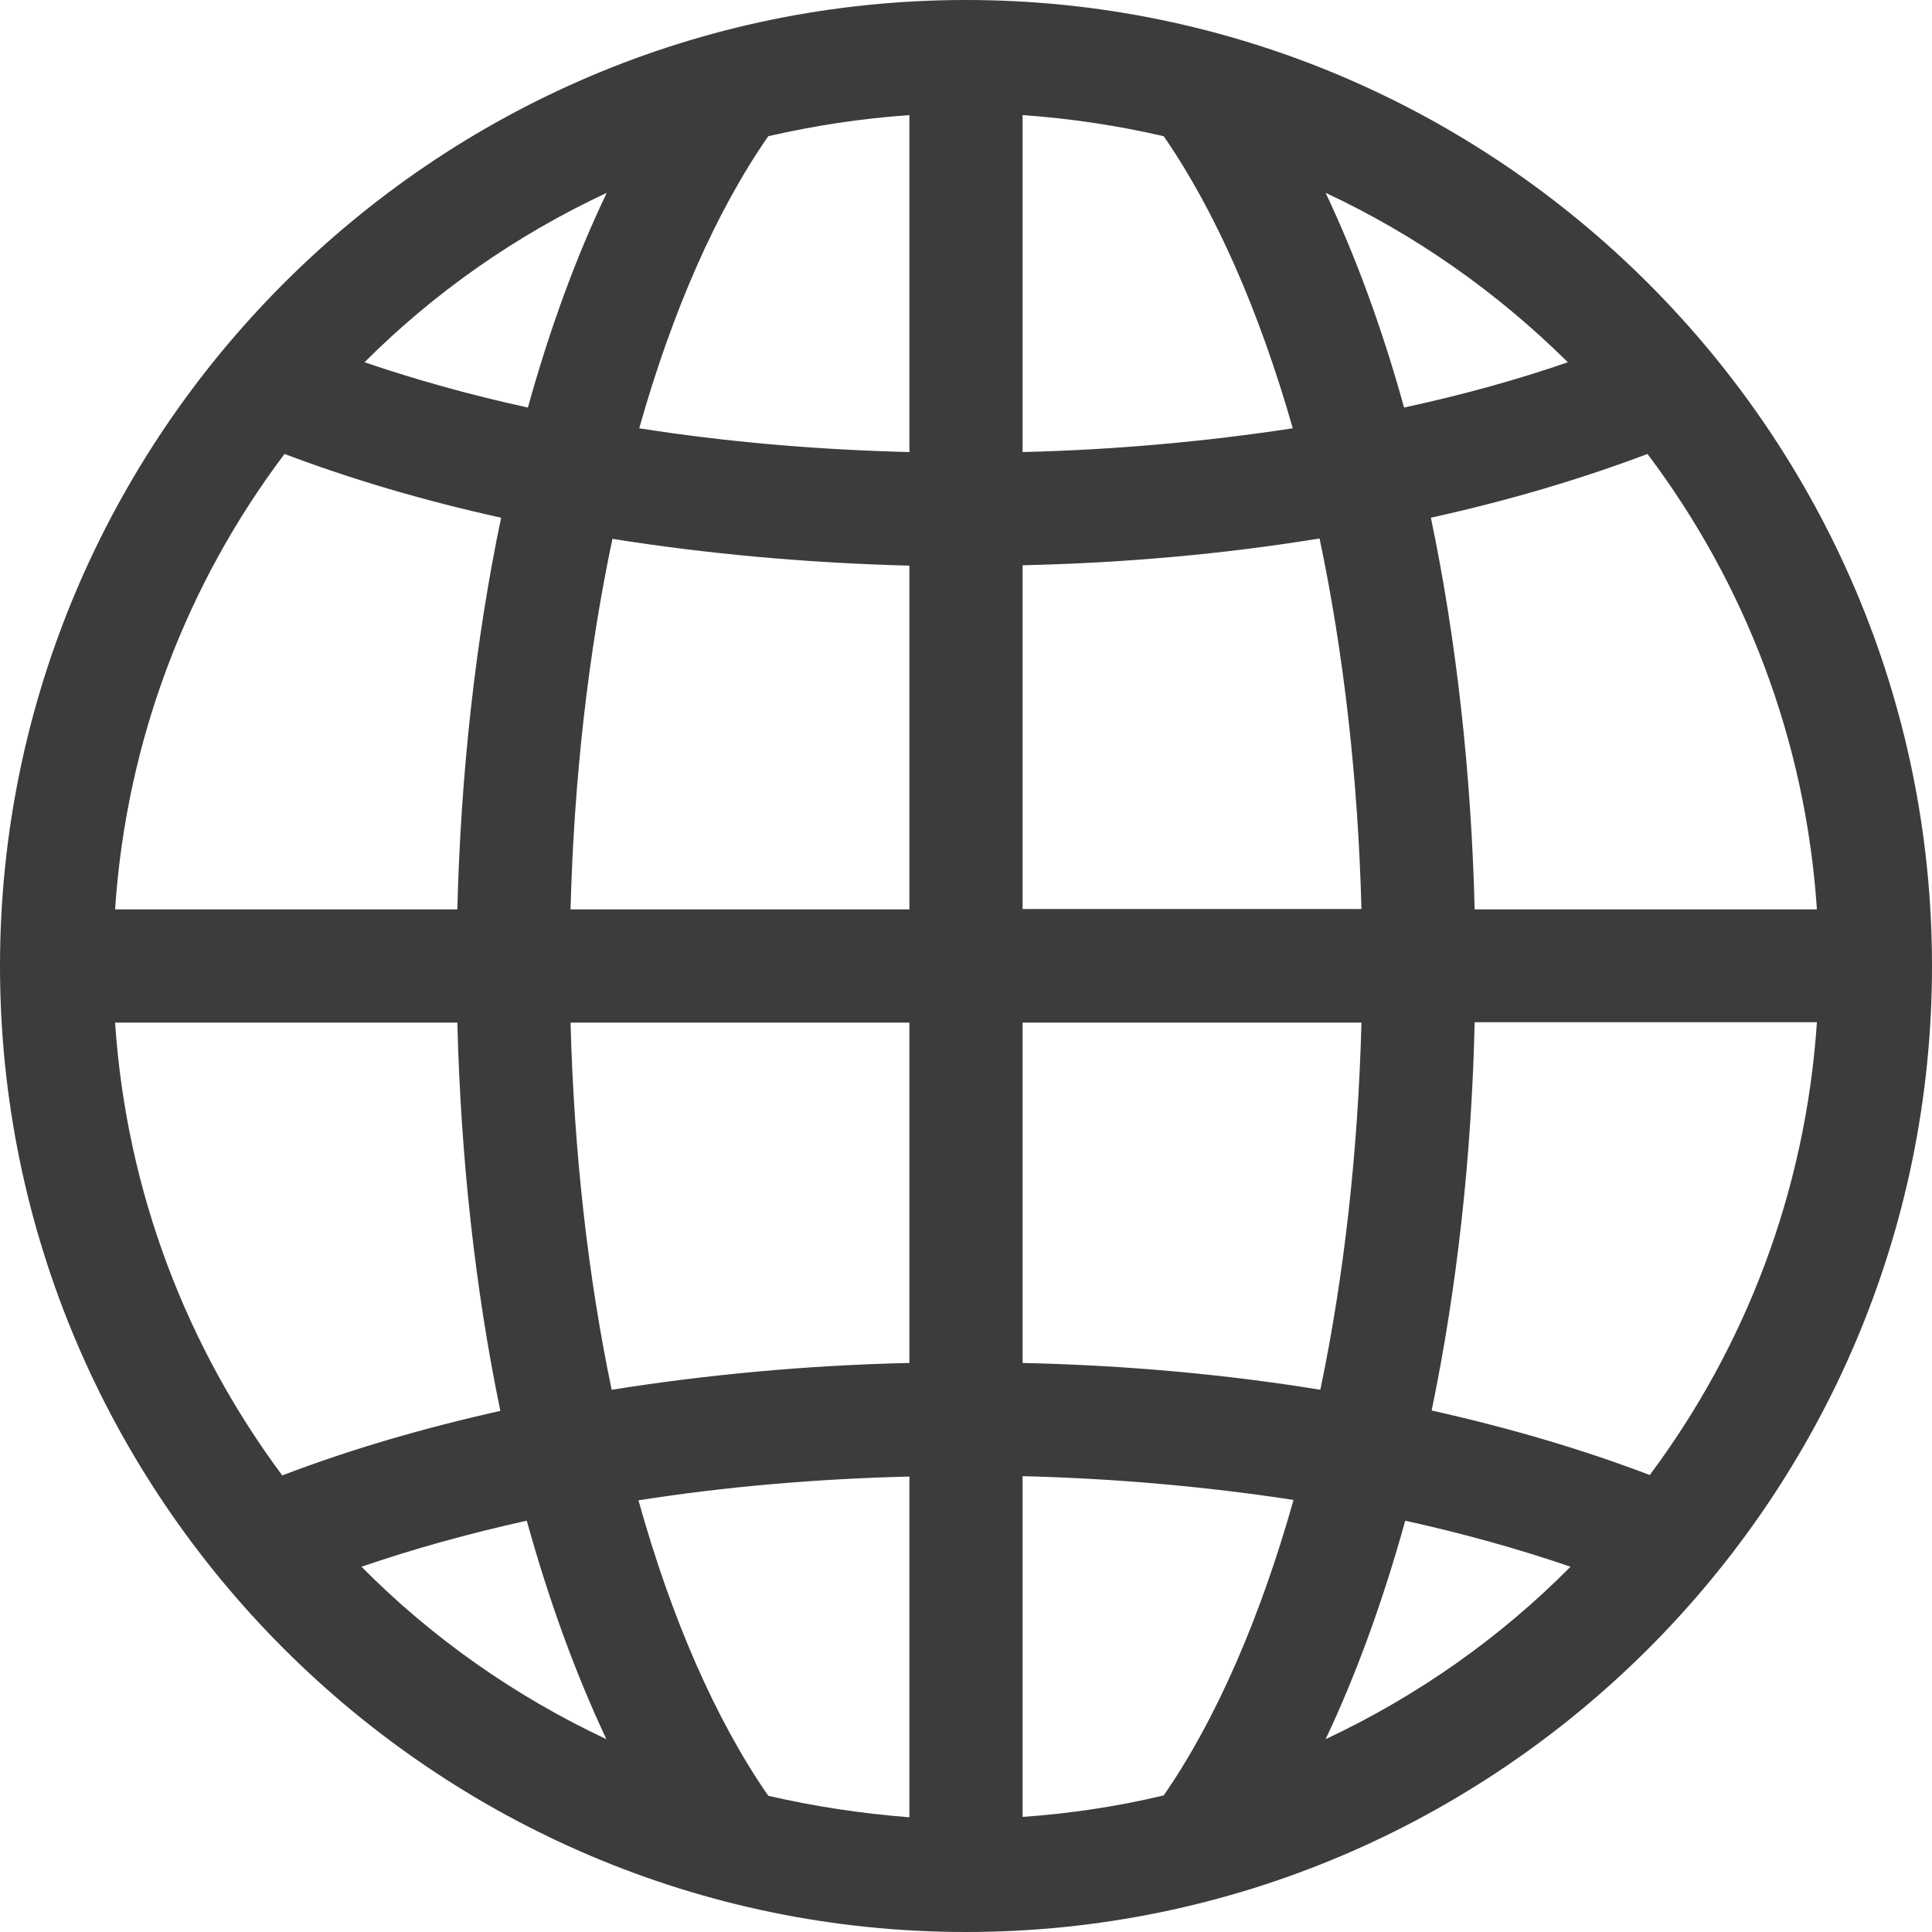 <?xml version="1.0" encoding="utf-8"?>
<!-- Generator: Adobe Illustrator 27.9.0, SVG Export Plug-In . SVG Version: 6.00 Build 0)  -->
<svg version="1.1" id="Capa_1" xmlns="http://www.w3.org/2000/svg" xmlns:xlink="http://www.w3.org/1999/xlink" x="0px" y="0px"
	 viewBox="0 0 512 512" style="enable-background:new 0 0 512 512;" xml:space="preserve">
<style type="text/css">
	.st0{fill:#3C3C3C;}
</style>
<g>
	<path class="st0" d="M256,0C114.4,0,0,115.7,0,256c0,141,115.1,256,256,256c141,0,256-115,256-256C512,115.1,397,0,256,0z
		 M481.5,241h-90.7c-0.9-36-4.8-71.3-11.6-103.8c20.4-4.5,39.7-10.2,57.4-16.9C462.3,154.4,478.5,195.9,481.5,241L481.5,241z
		 M437.2,390.9c-17.8-6.8-37.2-12.5-57.8-17.1c6.7-32.3,10.6-67.3,11.4-102.9h90.7C478.5,315.8,462.5,357,437.2,390.9L437.2,390.9z
		 M271,481.5v-90.3c24.7,0.6,48.9,2.8,71.8,6.3c-8.8,31.2-20.5,58.2-34.4,78.3C296.3,478.7,283.8,480.6,271,481.5z M203.6,475.9
		c-14-20.2-25.7-47.1-34.4-78.3c22.9-3.6,47.1-5.7,71.8-6.3v90.3C228.2,480.6,215.7,478.7,203.6,475.9z M30.5,271h90.7
		c0.9,35.6,4.7,70.6,11.4,102.9c-20.6,4.6-40,10.3-57.8,17.1C49.5,357,33.5,315.8,30.5,271z M75.4,120.3c17.7,6.7,37,12.4,57.4,16.9
		C126,169.7,122.1,205,121.2,241H30.5C33.5,195.9,49.7,154.4,75.4,120.3z M241,30.5v89.3c-24.6-0.6-48.7-2.7-71.6-6.3
		c8.7-30.8,20.3-57.4,34.2-77.4C215.7,33.3,228.2,31.4,241,30.5L241,30.5z M308.4,36.1c13.8,20,25.4,46.6,34.2,77.4
		c-22.9,3.5-46.9,5.7-71.6,6.3V30.5C283.8,31.4,296.3,33.3,308.4,36.1z M241,241h-89.8c0.9-34.5,4.7-67.9,11.1-98.2
		c25.2,4,51.6,6.4,78.7,7.1L241,241L241,241z M271,149.8c27.1-0.6,53.6-3,78.7-7.1c6.4,30.4,10.2,63.7,11.1,98.2H271L271,149.8z
		 M372.1,108c-5.8-20.9-12.8-40-20.8-56.9c24,11.2,45.6,26.5,64.2,44.9C401.9,100.7,387.4,104.7,372.1,108z M139.9,108
		c-15.2-3.3-29.8-7.4-43.3-12c18.5-18.5,40.2-33.7,64.2-44.9C152.7,68,145.7,87.1,139.9,108L139.9,108z M151.2,271H241v90.2
		c-27.2,0.6-53.7,3.1-78.9,7.1C155.8,338.2,152.1,305.1,151.2,271z M271,361.2V271h89.8c-0.9,34.2-4.6,67.2-10.9,97.3
		C324.7,364.2,298.2,361.8,271,361.2z M95.8,415.2c13.7-4.7,28.4-8.8,43.8-12.2c5.9,21.3,13,40.7,21.1,57.9
		C136.4,449.5,114.4,434,95.8,415.2L95.8,415.2z M351.3,460.9c8.1-17.1,15.2-36.6,21.1-57.9c15.4,3.4,30.1,7.5,43.8,12.2
		C397.6,434,375.6,449.5,351.3,460.9L351.3,460.9z"/>
</g>
</svg>
